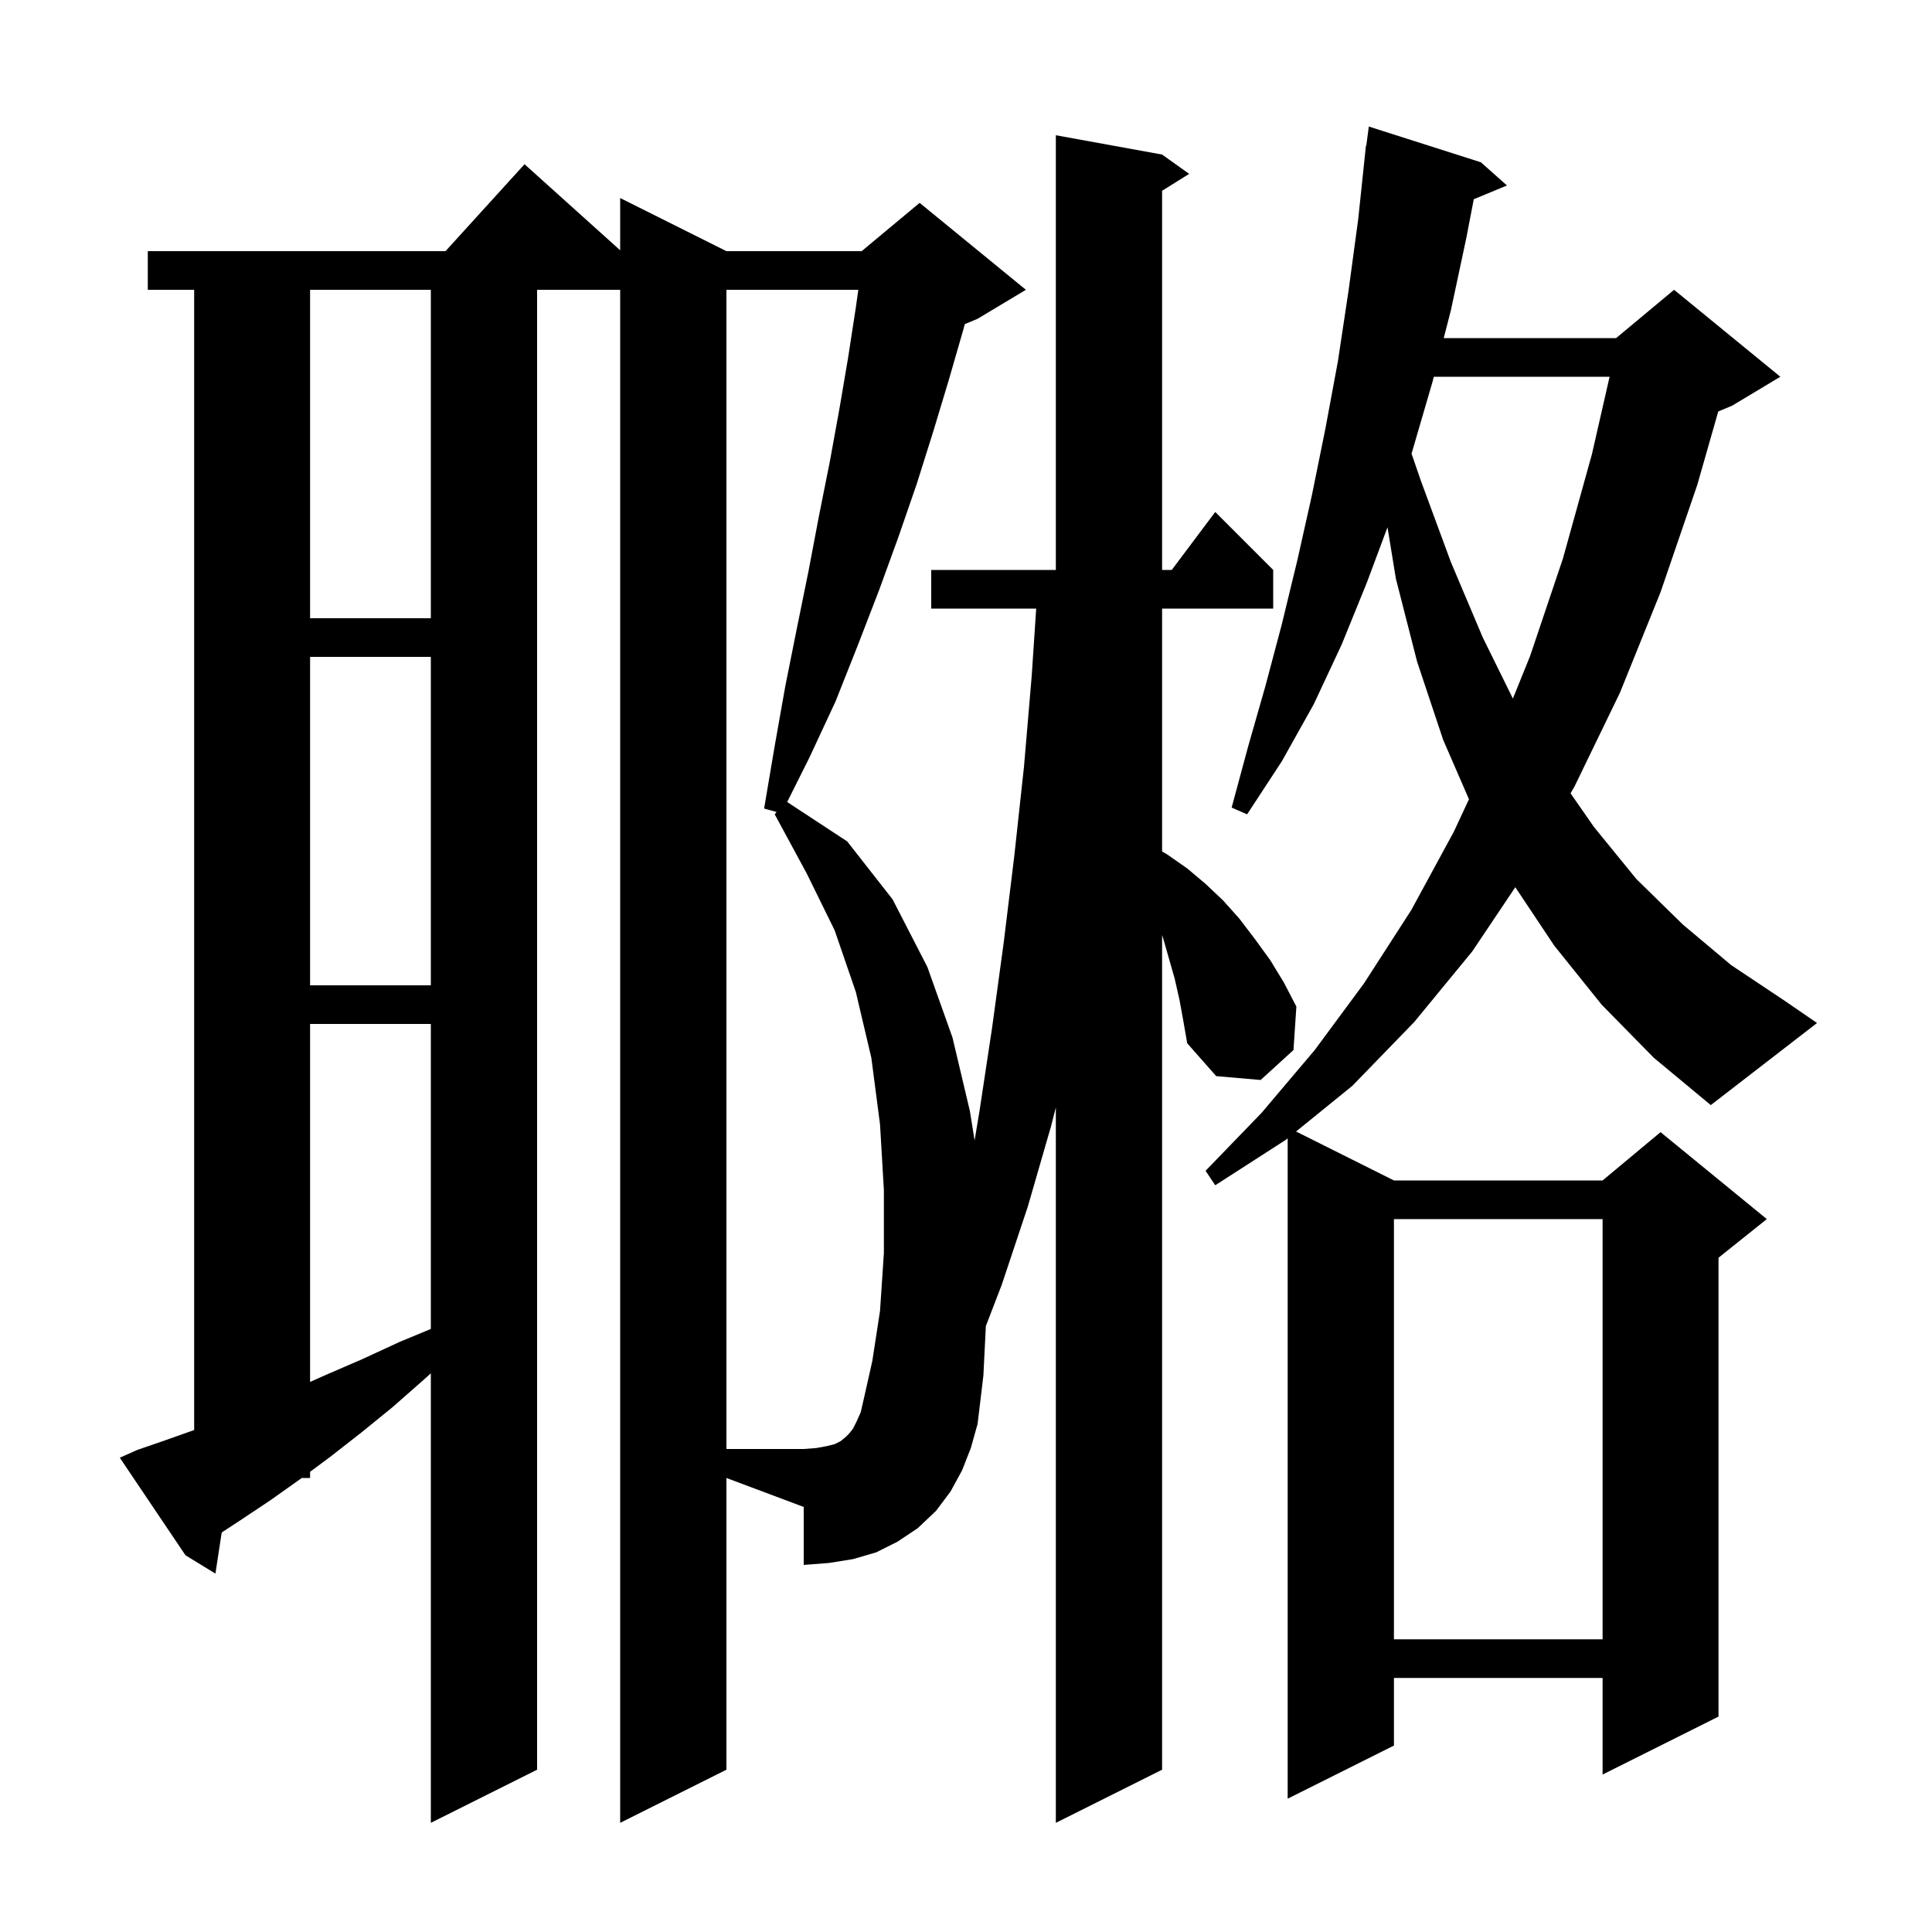 <svg xmlns="http://www.w3.org/2000/svg" xmlns:xlink="http://www.w3.org/1999/xlink" version="1.1" baseProfile="full" viewBox="0 0 200 200" width="200" height="200">
<g fill="black">
<path d="M 14.2 150.1 L 17.1 149.1 L 20.1 148.035 L 20.1 30.0 L 15.3 30.0 L 15.3 26.0 L 46.118 26.0 L 54.3 17.0 L 64.2 25.91 L 64.2 20.5 L 75.2 26.0 L 89.2 26.0 L 95.2 21.0 L 106.2 30.0 L 101.2 33.0 L 99.878 33.551 L 99.7 34.2 L 98.2 39.4 L 96.6 44.7 L 94.9 50.1 L 93.0 55.6 L 91.0 61.1 L 88.8 66.8 L 86.5 72.6 L 83.8 78.4 L 81.488 83.024 L 87.7 87.1 L 92.4 93.1 L 96.0 100.1 L 98.6 107.4 L 100.4 115.0 L 100.89 118.061 L 101.4 115.0 L 102.7 106.4 L 103.9 97.6 L 105.0 88.6 L 106.0 79.4 L 106.8 70.0 L 107.267 63.0 L 96.4 63.0 L 96.4 59.0 L 109.3 59.0 L 109.3 14.0 L 120.3 16.0 L 123.1 18.0 L 120.3 19.75 L 120.3 59.0 L 121.3 59.0 L 125.8 53.0 L 131.8 59.0 L 131.8 63.0 L 120.3 63.0 L 120.3 88.14 L 120.9 88.5 L 122.9 89.9 L 124.8 91.5 L 126.6 93.2 L 128.3 95.1 L 129.9 97.2 L 131.5 99.4 L 132.9 101.7 L 134.2 104.2 L 133.9 108.7 L 130.5 111.8 L 125.9 111.4 L 122.9 108.0 L 122.5 105.7 L 122.1 103.5 L 121.6 101.3 L 120.4 97.1 L 120.3 96.8 L 120.3 183.2 L 109.3 188.7 L 109.3 114.645 L 108.8 116.6 L 106.4 124.9 L 103.7 133.0 L 102.056 137.274 L 101.8 142.4 L 101.2 147.4 L 100.5 149.9 L 99.6 152.2 L 98.4 154.4 L 96.9 156.4 L 95.0 158.2 L 92.9 159.6 L 90.7 160.7 L 88.3 161.4 L 85.8 161.8 L 83.2 162.0 L 83.2 156.0 L 75.2 153.0 L 75.2 183.2 L 64.2 188.7 L 64.2 30.0 L 55.6 30.0 L 55.6 183.2 L 44.6 188.7 L 44.6 142.164 L 43.9 142.8 L 40.6 145.7 L 37.4 148.3 L 34.2 150.8 L 32.1 152.358 L 32.1 153.0 L 31.235 153.0 L 31.1 153.1 L 28.0 155.3 L 25.0 157.3 L 22.95 158.643 L 22.3 162.9 L 19.2 161.0 L 12.4 150.9 Z M 165.8 104.0 L 160.9 97.9 L 156.864 91.845 L 152.4 98.5 L 146.4 105.8 L 140.0 112.4 L 134.167 117.134 L 144.3 122.2 L 165.9 122.2 L 171.9 117.2 L 182.9 126.2 L 177.9 130.2 L 177.9 177.7 L 165.9 183.7 L 165.9 173.7 L 144.3 173.7 L 144.3 180.7 L 133.3 186.2 L 133.3 117.838 L 133.1 118.0 L 125.8 122.7 L 124.8 121.2 L 130.6 115.2 L 136.1 108.7 L 141.2 101.8 L 146.1 94.2 L 150.5 86.1 L 152.066 82.739 L 149.4 76.6 L 146.7 68.5 L 144.5 59.9 L 143.633 54.583 L 141.5 60.3 L 138.9 66.7 L 136.0 72.9 L 132.7 78.8 L 129.1 84.3 L 127.5 83.6 L 129.2 77.3 L 131.0 71.0 L 132.7 64.6 L 134.3 58.0 L 135.8 51.3 L 137.2 44.4 L 138.5 37.4 L 139.6 30.1 L 140.6 22.7 L 141.4 15.1 L 141.433 15.105 L 141.7 13.1 L 153.3 16.8 L 156.0 19.2 L 152.564 20.626 L 151.8 24.6 L 150.2 32.1 L 149.455 35.0 L 167.3 35.0 L 173.3 30.0 L 184.3 39.0 L 179.3 42.0 L 177.873 42.595 L 175.7 50.2 L 171.9 61.3 L 167.7 71.7 L 163.0 81.4 L 162.585 82.125 L 165.0 85.6 L 169.4 91.0 L 174.2 95.7 L 179.2 99.9 L 184.6 103.5 L 188.1 105.9 L 177.1 114.4 L 171.2 109.5 Z M 144.3 126.2 L 144.3 169.7 L 165.9 169.7 L 165.9 126.2 Z M 32.1 106.0 L 32.1 143.056 L 33.8 142.3 L 37.5 140.7 L 41.4 138.9 L 44.6 137.573 L 44.6 106.0 Z M 32.1 68.0 L 32.1 102.0 L 44.6 102.0 L 44.6 68.0 Z M 148.428 39.0 L 148.3 39.5 L 146.2 46.7 L 146.119 46.953 L 147.1 49.8 L 150.2 58.2 L 153.5 66.0 L 156.614 72.317 L 158.4 67.9 L 161.8 57.8 L 164.8 47.0 L 166.625 39.0 Z M 32.1 30.0 L 32.1 64.0 L 44.6 64.0 L 44.6 30.0 Z M 91.1 135.7 L 91.5 129.7 L 91.5 123.2 L 91.1 116.4 L 90.2 109.5 L 88.6 102.7 L 86.4 96.3 L 83.5 90.4 L 80.2 84.3 L 80.39 84.058 L 79.1 83.7 L 80.2 77.2 L 81.3 71.0 L 82.5 65.0 L 83.7 59.1 L 84.8 53.3 L 85.9 47.8 L 86.9 42.3 L 87.8 37.0 L 88.6 31.8 L 88.852 30.0 L 75.2 30.0 L 75.2 150.0 L 83.2 150.0 L 84.5 149.9 L 85.6 149.7 L 86.4 149.5 L 87.0 149.2 L 87.5 148.8 L 87.9 148.4 L 88.3 147.9 L 88.7 147.1 L 89.1 146.2 L 89.4 144.9 L 90.3 140.9 Z " />
</g>
</svg>

